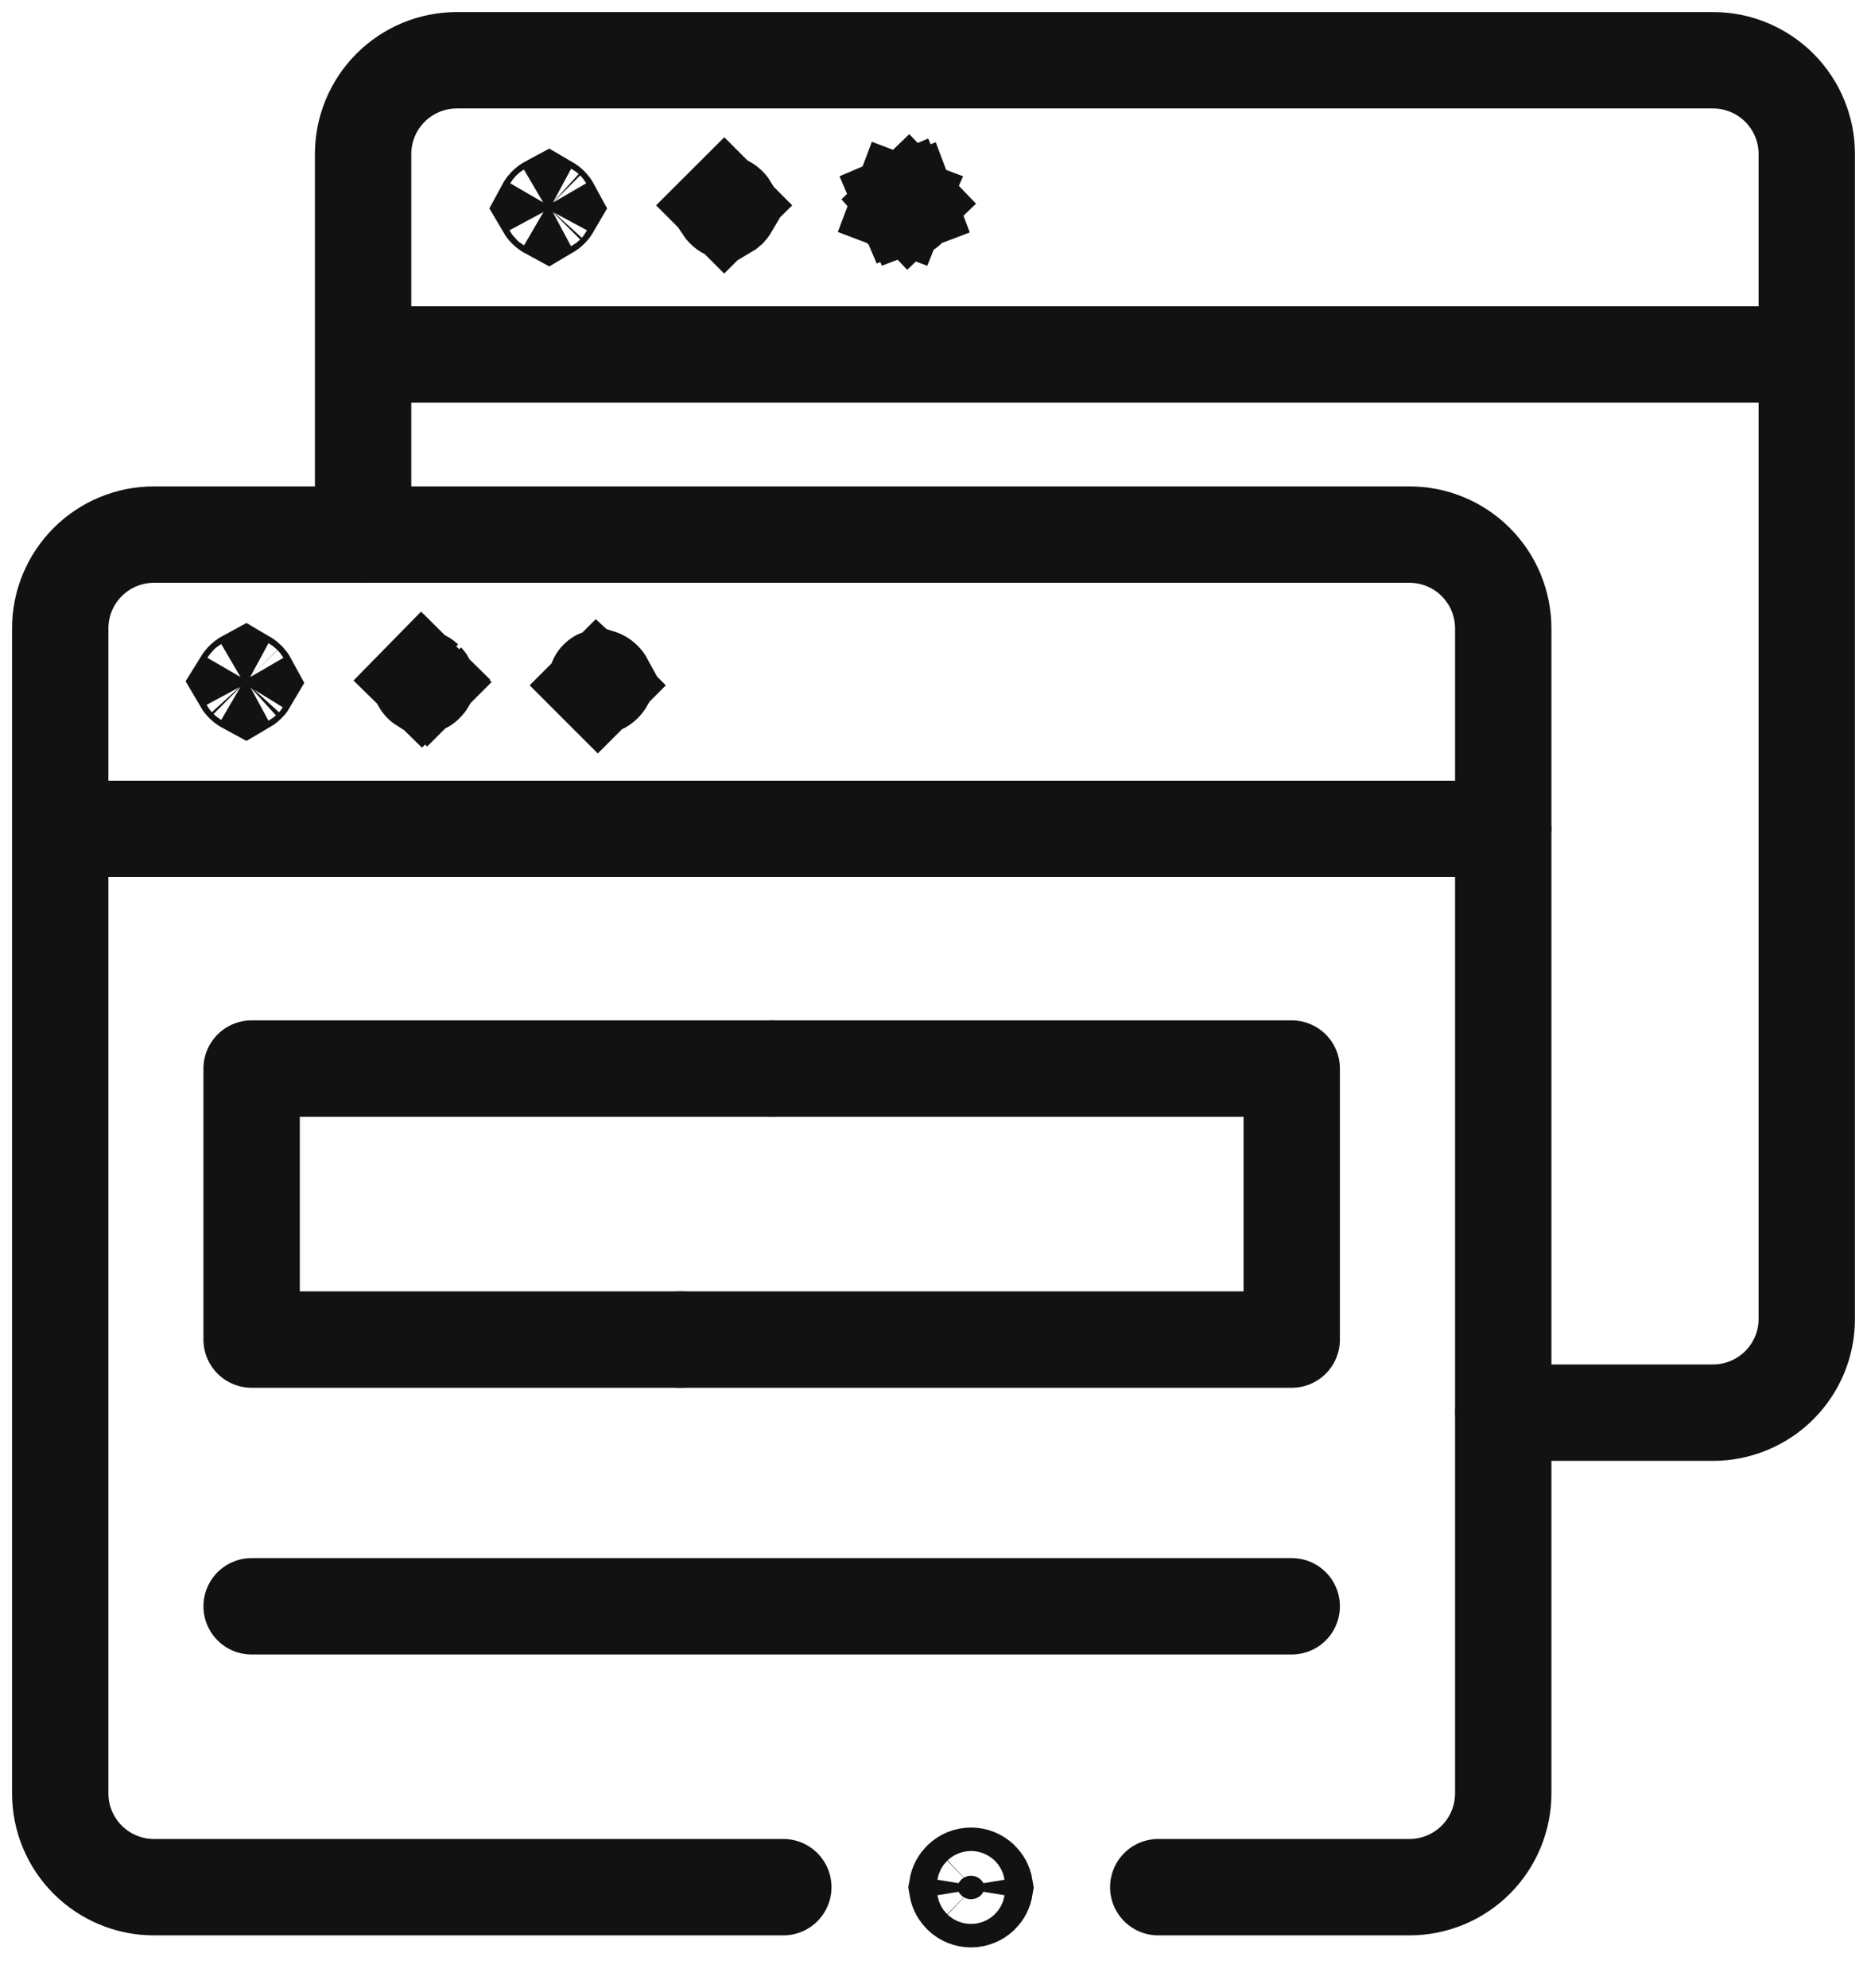 <svg width="31" height="33" viewBox="0 0 31 33" fill="none" xmlns="http://www.w3.org/2000/svg">
<path d="M9.137 3.408C9.148 3.418 9.157 3.431 9.164 3.444C9.157 3.456 9.148 3.468 9.138 3.478C9.128 3.488 9.116 3.497 9.104 3.504C9.091 3.497 9.079 3.488 9.068 3.477C9.058 3.467 9.049 3.456 9.042 3.444C9.049 3.431 9.058 3.42 9.068 3.409C9.079 3.398 9.091 3.389 9.104 3.382C9.116 3.389 9.127 3.398 9.137 3.408ZM15.092 3.385L15.82 3.11L15.092 3.385C15.095 3.395 15.097 3.406 15.097 3.416C15.096 3.437 15.087 3.456 15.072 3.47C15.057 3.485 15.038 3.493 15.017 3.493C14.997 3.493 14.977 3.485 14.962 3.47C14.947 3.456 14.939 3.437 14.938 3.416C14.937 3.406 14.939 3.395 14.943 3.385L14.194 3.102L14.943 3.385C14.947 3.375 14.953 3.366 14.96 3.358C14.967 3.35 14.976 3.344 14.986 3.34L14.676 2.612L14.986 3.34C14.996 3.336 15.007 3.334 15.017 3.334C15.028 3.334 15.039 3.336 15.048 3.34C15.058 3.344 15.067 3.35 15.075 3.358L15.652 2.804L15.075 3.358C15.082 3.366 15.088 3.375 15.092 3.385ZM12.095 3.408C12.106 3.419 12.114 3.431 12.122 3.444C12.115 3.456 12.106 3.467 12.096 3.478C12.085 3.488 12.073 3.497 12.061 3.504C12.048 3.497 12.036 3.488 12.025 3.477C12.014 3.467 12.006 3.456 11.998 3.444C12.006 3.431 12.015 3.419 12.025 3.409L11.46 2.843L12.025 3.409C12.036 3.398 12.048 3.389 12.061 3.382C12.073 3.389 12.085 3.398 12.095 3.408Z" fill="#121212" stroke="#121212" stroke-width="1.6"/>
<path d="M6.029 8.873V2.557C6.029 2.144 6.193 1.748 6.485 1.456C6.777 1.164 7.173 1 7.586 1H28.444C28.856 1 29.252 1.164 29.544 1.456C29.836 1.748 30 2.144 30 2.557V21.89C30 22.095 29.96 22.297 29.882 22.486C29.803 22.675 29.689 22.846 29.544 22.991C29.4 23.136 29.228 23.25 29.039 23.328C28.85 23.407 28.648 23.447 28.444 23.447H24.963M6.029 5.884H29.992" stroke="#121212" stroke-width="1.6" stroke-linecap="round" stroke-linejoin="round"/>
<path d="M7.093 11.32C7.086 11.332 7.077 11.343 7.067 11.353C7.057 11.363 7.045 11.372 7.032 11.379C7.021 11.372 7.01 11.364 7 11.354C6.99 11.344 6.981 11.332 6.974 11.32C6.981 11.307 6.99 11.295 7.001 11.284L6.43 10.724L7.001 11.284C7.011 11.274 7.021 11.266 7.032 11.259C7.045 11.266 7.056 11.275 7.067 11.285L7.597 10.755L7.067 11.285C7.077 11.296 7.086 11.307 7.093 11.32ZM10.023 11.284C10.034 11.295 10.043 11.307 10.05 11.32C10.043 11.332 10.034 11.344 10.024 11.354C10.005 11.373 9.981 11.386 9.956 11.394C9.945 11.39 9.934 11.383 9.925 11.375L9.36 11.94L9.925 11.375C9.91 11.36 9.902 11.339 9.902 11.318C9.902 11.297 9.91 11.277 9.925 11.262C9.934 11.254 9.944 11.247 9.955 11.243C9.981 11.251 10.004 11.265 10.023 11.284ZM4.136 11.32C4.129 11.332 4.121 11.344 4.11 11.354C4.1 11.364 4.089 11.373 4.077 11.38C4.064 11.373 4.051 11.364 4.04 11.353C4.03 11.343 4.021 11.332 4.014 11.32C4.022 11.307 4.031 11.296 4.041 11.285C4.052 11.274 4.064 11.265 4.077 11.258C4.089 11.265 4.1 11.274 4.11 11.284C4.12 11.295 4.129 11.307 4.136 11.32Z" fill="#121212" stroke="#121212" stroke-width="1.6"/>
<path d="M19.232 31.323H23.403C23.816 31.323 24.212 31.159 24.504 30.867C24.796 30.575 24.96 30.179 24.96 29.767V10.43C24.96 10.017 24.796 9.621 24.504 9.329C24.212 9.037 23.816 8.873 23.403 8.873H2.557C2.144 8.873 1.748 9.037 1.456 9.329C1.164 9.621 1 10.017 1 10.43V29.767C1 30.179 1.164 30.575 1.456 30.867C1.748 31.159 2.144 31.323 2.557 31.323H13.006M1 13.758H24.963" stroke="#121212" stroke-width="1.6" stroke-linecap="round" stroke-linejoin="round"/>
<path d="M12.812 17.736H4.178V22.234H11.299" stroke="#121212" stroke-width="1.6" stroke-linecap="round" stroke-linejoin="round"/>
<path d="M12.812 17.736H21.448V22.234H11.299M4.178 26.661H21.448" stroke="#121212" stroke-width="1.6" stroke-linecap="round" stroke-linejoin="round"/>
<path d="M16.354 31.328C16.346 31.377 16.322 31.422 16.286 31.457C16.242 31.499 16.183 31.523 16.123 31.523C16.062 31.523 16.003 31.499 15.96 31.457C15.924 31.422 15.899 31.377 15.891 31.328C15.899 31.279 15.924 31.234 15.96 31.199C16.003 31.157 16.062 31.133 16.123 31.133C16.183 31.133 16.242 31.157 16.286 31.199C16.322 31.234 16.346 31.279 16.354 31.328Z" fill="#121212" stroke="#121212" stroke-width="1.6"/>
</svg>
